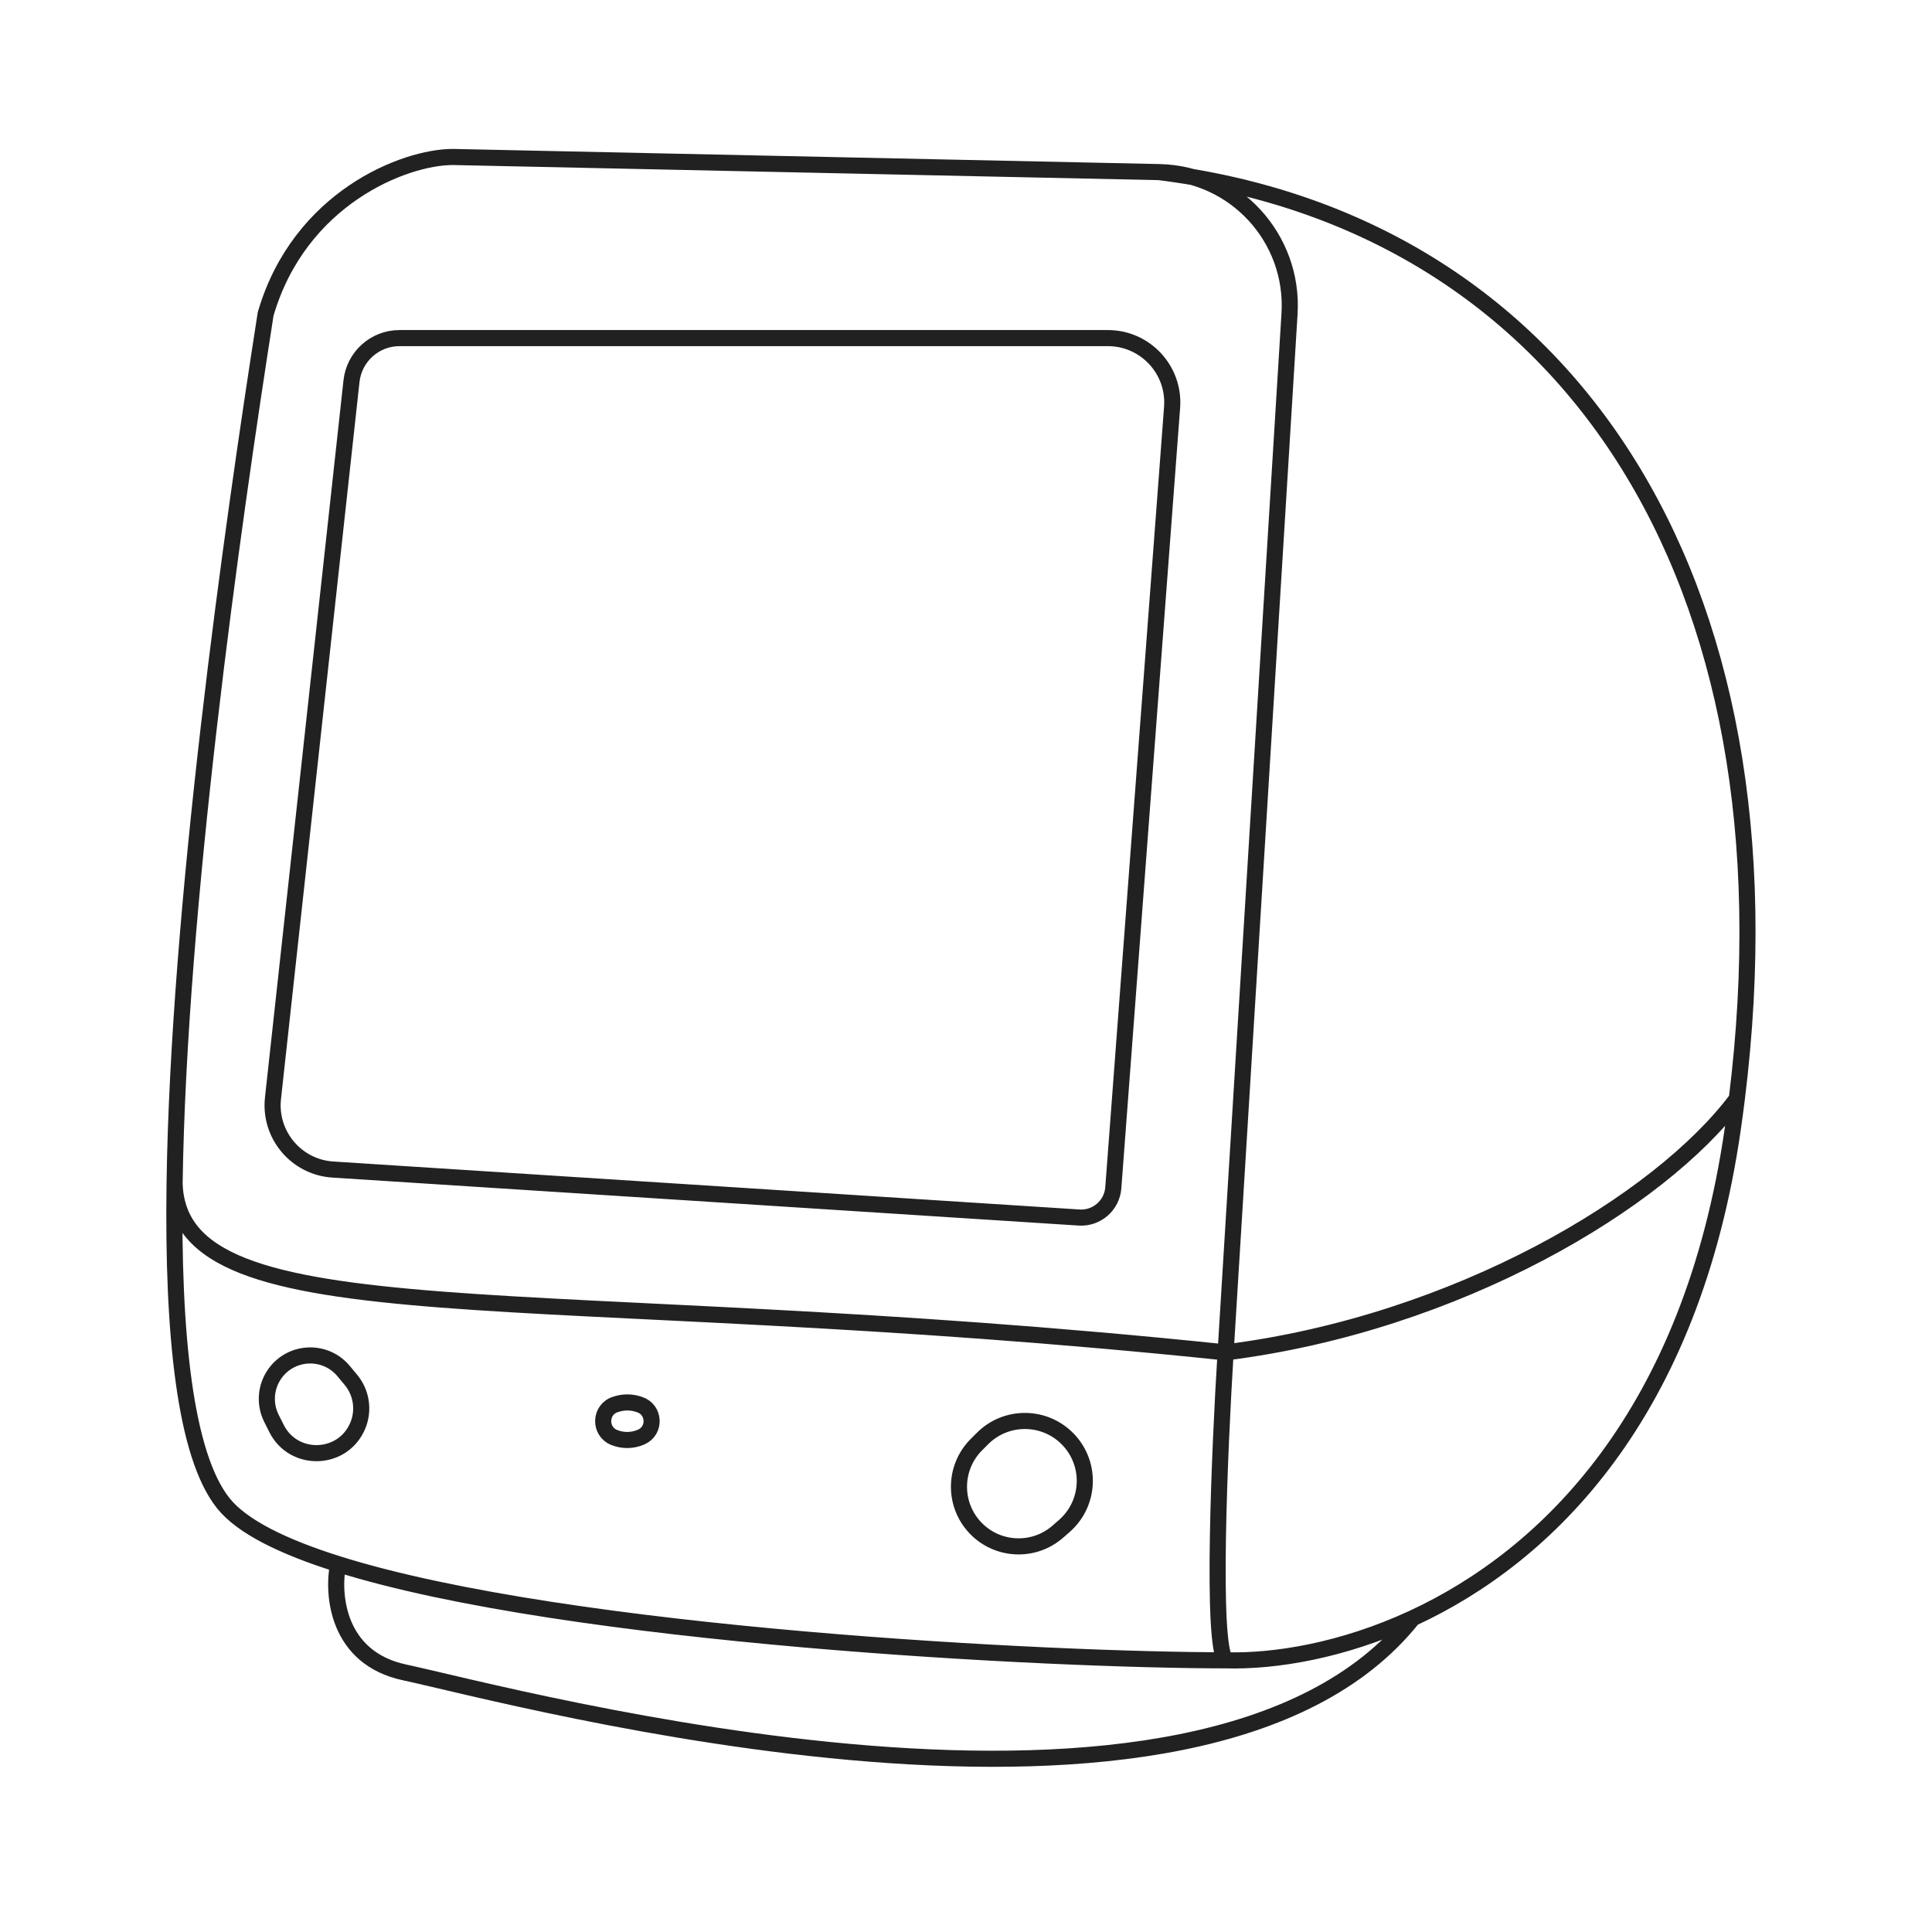 <svg width="120" height="120" viewBox="0 0 120 120" fill="none" xmlns="http://www.w3.org/2000/svg">
<path d="M76.125 84L80.095 19.486C80.384 14.787 76.707 10.791 72 10.69M76.125 84C75.75 90 75.225 102.225 76.125 103.125M76.125 84C90.525 82.2 103.125 74.625 107.877 68.25M76.125 84C33 79.5 11.125 83.25 10.844 73.5M76.125 103.125C65.471 103.125 35.369 101.659 21 97.15M76.125 103.125C79.172 103.211 83.38 102.531 87.75 100.508M72 10.69L28.125 9.75C25.125 9.75 18.6 12.3 16.5 19.5C14.399 32.917 11.092 56.338 10.844 73.5M72 10.69C97.025 13.821 111.937 35.543 107.877 68.25M107.877 68.25C107.8 68.871 107.716 69.496 107.625 70.125C105.064 87.856 96.11 96.638 87.75 100.508M10.844 73.5C10.709 82.88 11.487 90.39 13.875 93.375C15.032 94.821 17.567 96.072 21 97.15M21 97.15C20.625 99.016 20.925 102.975 25.125 103.875C31.875 105.321 74.625 117.015 87.75 100.508M39.832 89.255C40.733 88.855 40.67 87.557 39.735 87.245L39.665 87.222C39.232 87.078 38.765 87.07 38.328 87.201L38.238 87.229C37.25 87.525 37.195 88.903 38.152 89.286C38.693 89.502 39.3 89.492 39.832 89.255ZM66.108 94.78L65.706 95.132C64.199 96.451 61.916 96.333 60.553 94.865C59.198 93.406 59.24 91.135 60.648 89.727L61.026 89.349C62.515 87.86 64.942 87.902 66.378 89.441C67.812 90.978 67.69 93.396 66.108 94.78ZM22.219 88.558C22.622 87.601 22.458 86.499 21.793 85.701L21.341 85.159C20.216 83.81 18.122 83.879 17.089 85.299C16.497 86.114 16.408 87.19 16.858 88.091L17.174 88.722C18.235 90.845 21.298 90.746 22.219 88.558ZM72.801 25.3L69.149 73.778C69.066 74.87 68.12 75.693 67.026 75.623L20.675 72.643C18.4 72.497 16.707 70.482 16.955 68.216L21.832 23.674C21.999 22.152 23.284 21 24.814 21H68.812C71.14 21 72.976 22.98 72.801 25.3Z" stroke="#212121"/>
</svg>
